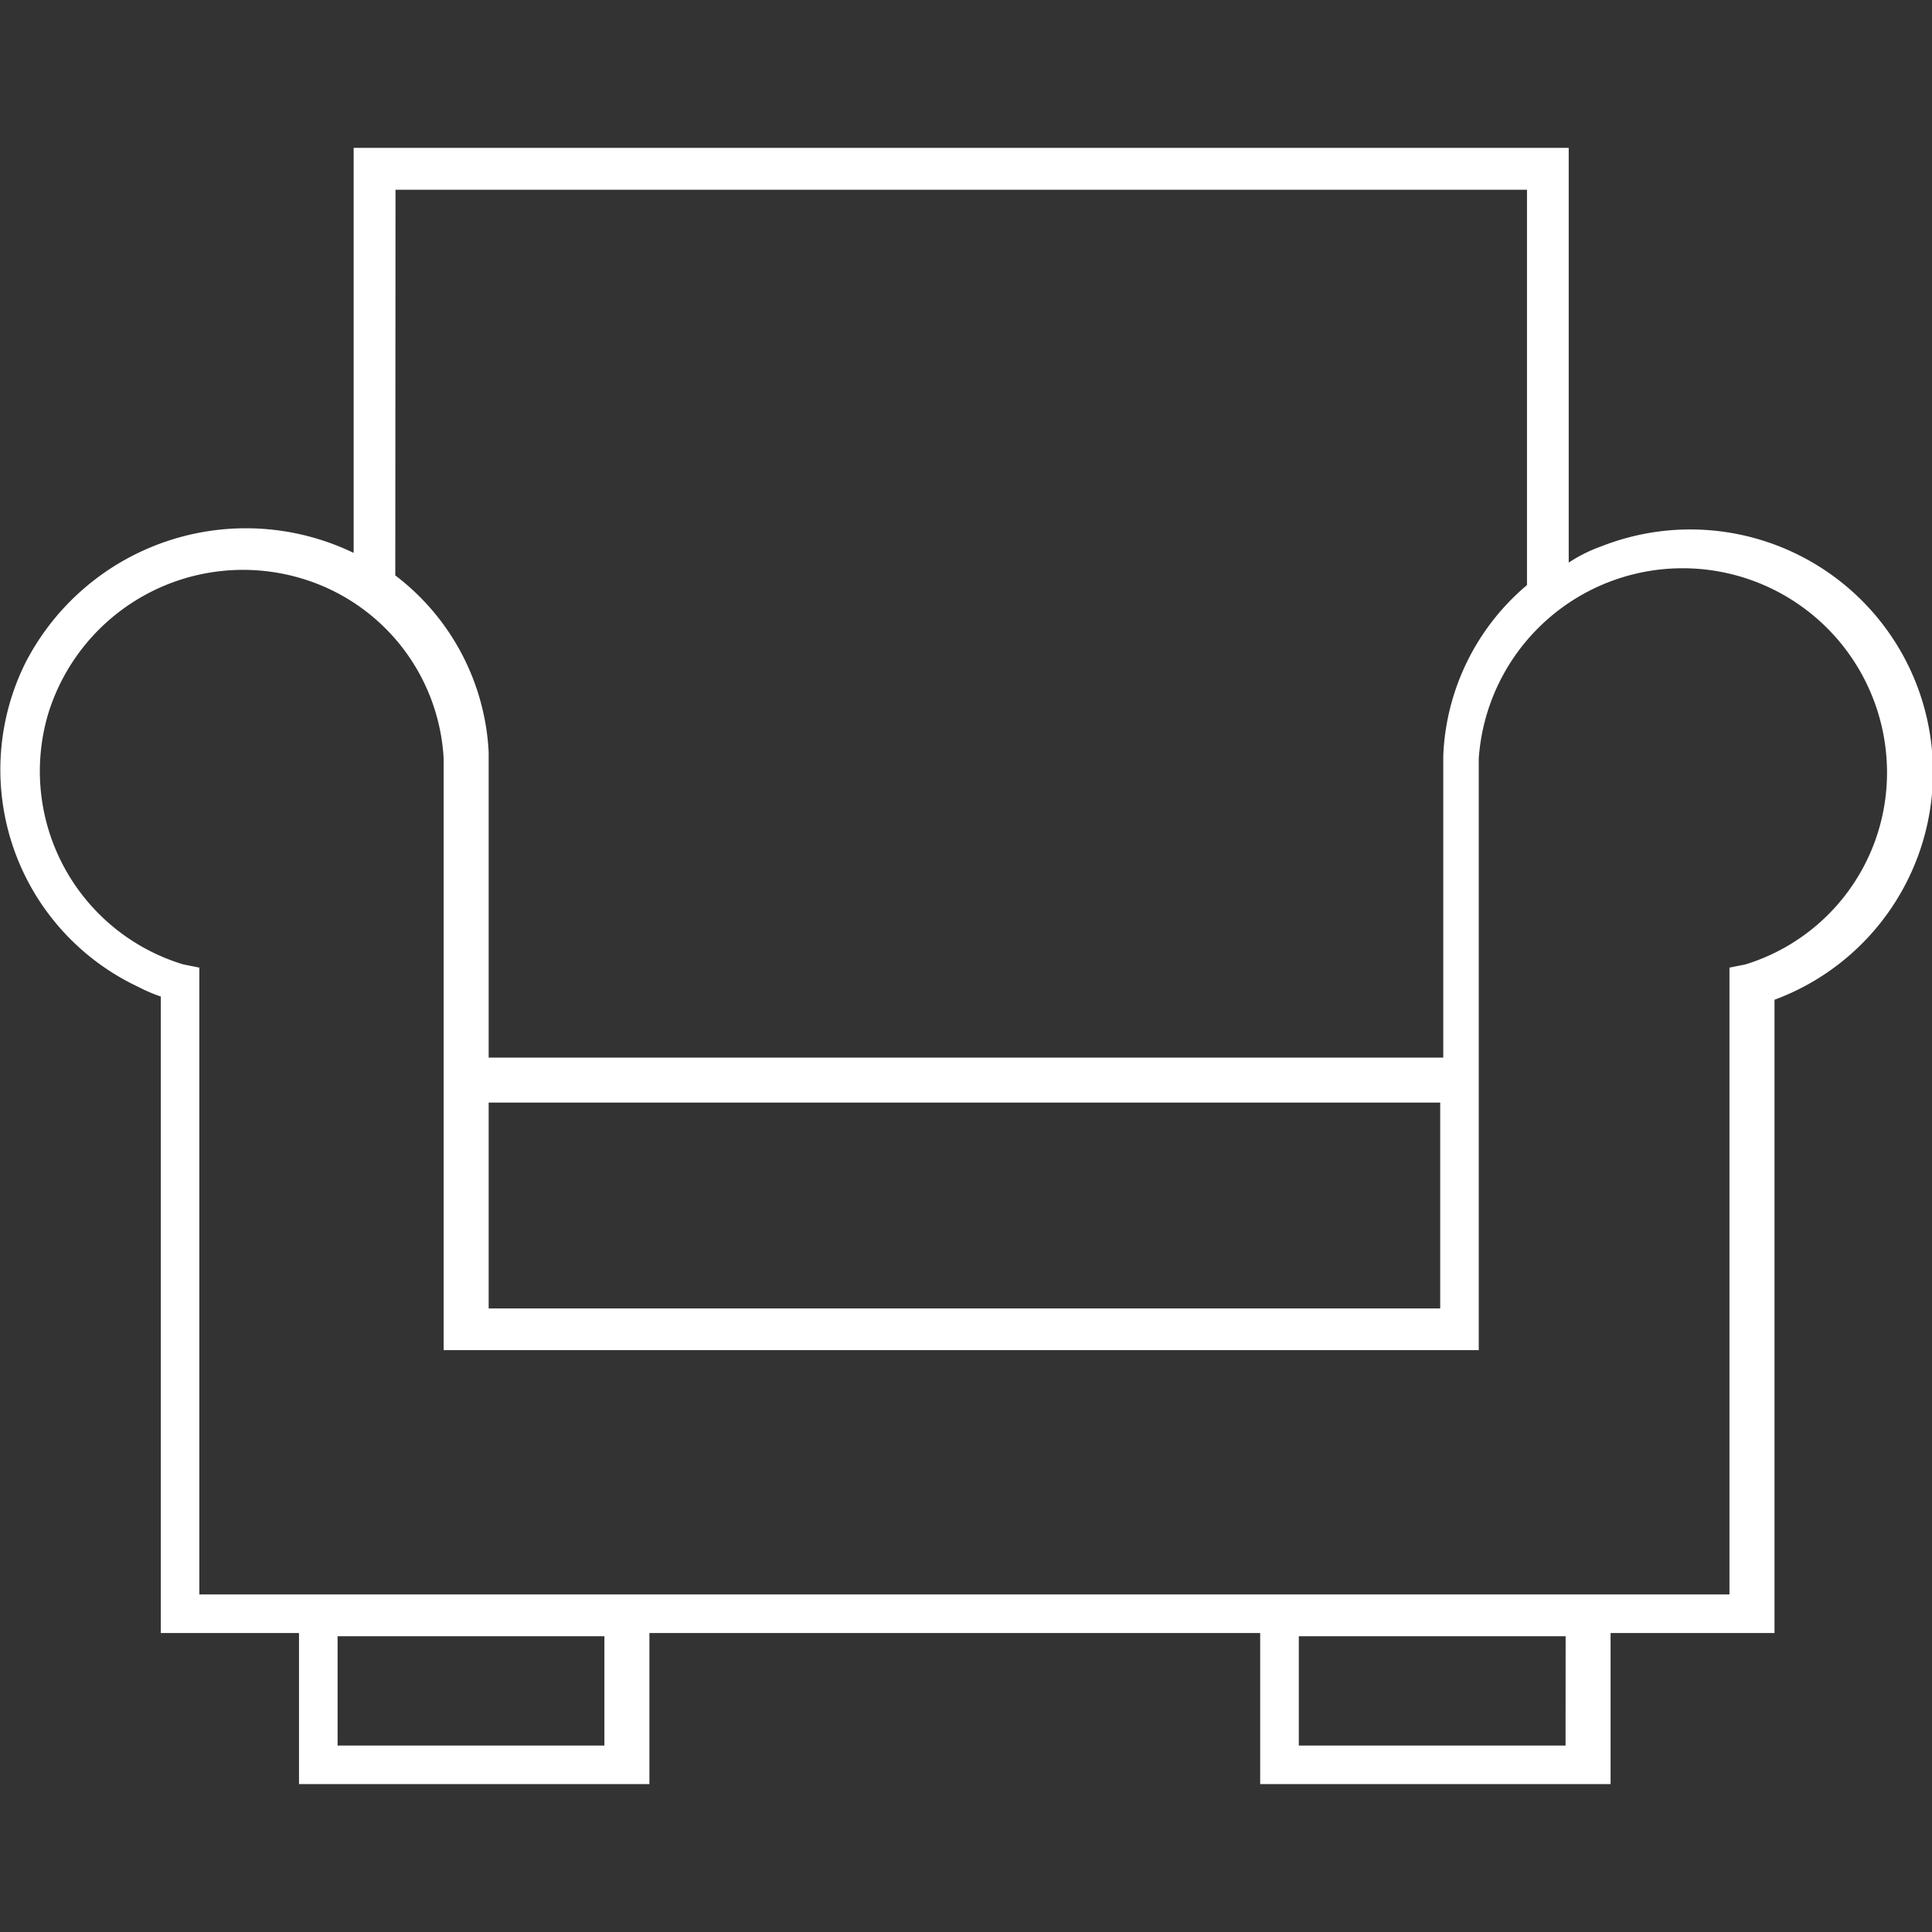 <svg xmlns="http://www.w3.org/2000/svg" xmlns:xlink="http://www.w3.org/1999/xlink" viewBox="2486 5230 60 60">
  <rect x="2486" y="5230" width="60" height="60" fill="#333333" stroke="none"/>
  <defs>
    <style>
      .cls-1, .cls-3 {
        fill: #fff;
      }

      .cls-1 {
        opacity: 0.6;
      }

      .cls-2 {
        clip-path: url(#clip-path);
      }
    </style>
    <clipPath id="clip-path">
      <rect id="Rectangle_319" data-name="Rectangle 319" class="cls-1" width="60" height="60" transform="translate(403 475)"/>
    </clipPath>
  </defs>
  <g id="Mask_Group_64" data-name="Mask Group 64" class="cls-2" transform="translate(2083 4755)">
    <path id="comfort" class="cls-3" d="M31.347,25.357V37.936A7.7,7.7,0,0,0,21.164,41.33a7.453,7.453,0,0,0,3.494,10.083,4.867,4.867,0,0,0,.7.3V71.48H29.65v4.692H40.532V71.48H59.5v4.692H70.382V71.48h5.091V51.813a7.537,7.537,0,1,0-5.391-14.076,4.663,4.663,0,0,0-1,.5V25.357Zm1.3,1.3H67.786V38.935a7.317,7.317,0,0,0-2.6,5.291V53.61H35.54V44.126a7.354,7.354,0,0,0-2.9-5.491ZM65.091,55.007V61.4H35.54V55.007ZM39.134,74.974H30.848V71.58h8.286Zm29.85,0H60.7V71.58h8.286Zm9.983-30.249a6.231,6.231,0,0,1-4.393,5.99l-.5.1V70.282H26.555V50.815l-.5-.1a6.268,6.268,0,0,1-4.193-7.787,6.332,6.332,0,0,1,7.887-4.193,6.189,6.189,0,0,1,4.393,5.591V62.695H66.288V44.325a6.347,6.347,0,0,1,12.679.4Z" transform="translate(382.636 454.235)"/>
  </g>
</svg>
